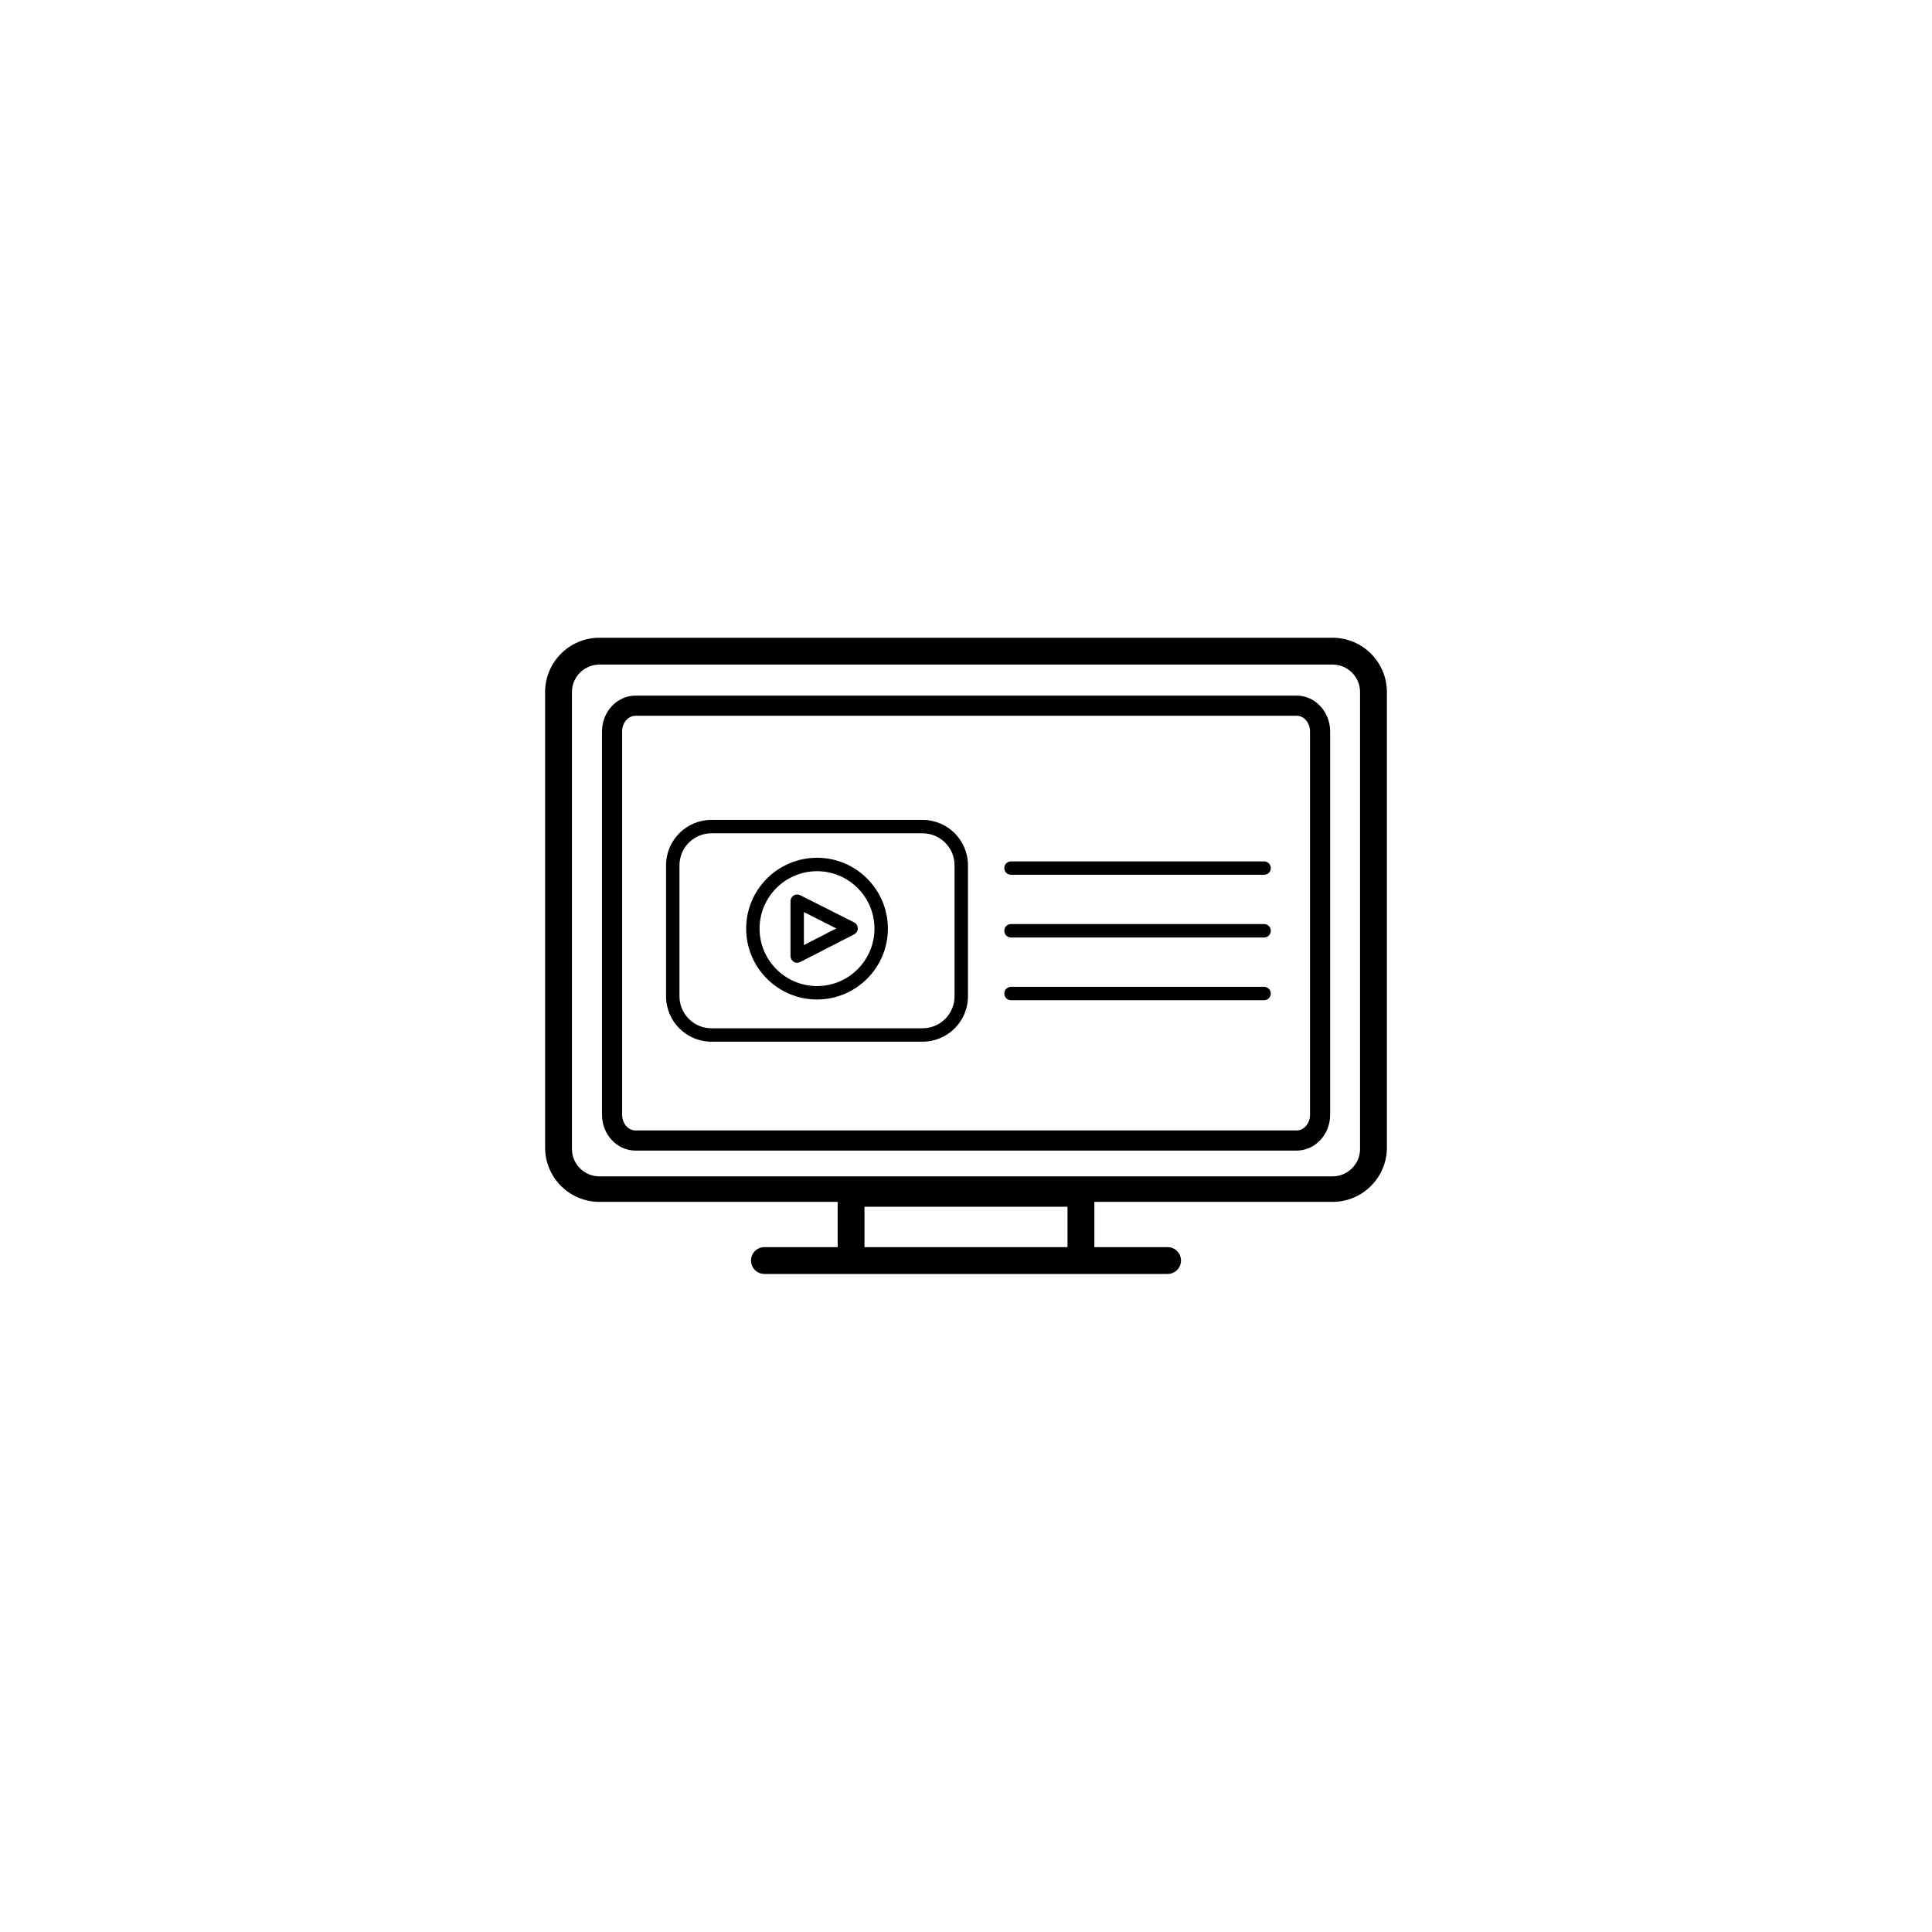 <?xml version="1.0" encoding="utf-8"?>
<!-- Generator: Adobe Illustrator 17.1.0, SVG Export Plug-In . SVG Version: 6.00 Build 0)  -->
<!DOCTYPE svg PUBLIC "-//W3C//DTD SVG 1.1//EN" "http://www.w3.org/Graphics/SVG/1.1/DTD/svg11.dtd">
<svg version="1.1" id="Layer_1" xmlns="http://www.w3.org/2000/svg" xmlns:xlink="http://www.w3.org/1999/xlink" x="0px" y="0px"
	 viewBox="0 0 144 144" enable-background="new 0 0 144 144" xml:space="preserve">
<g>
	<g id="Layer_1_1_">
		<g>
			<g>
				<path d="M47.367,85.758h49.278c1.377,0,2.496-1.197,2.496-2.67v-28.57c0-1.471-1.119-2.67-2.496-2.67H47.367
					c-1.376,0-2.497,1.199-2.497,2.67v28.57C44.87,84.561,45.991,85.758,47.367,85.758z M46.37,54.518
					c0-0.646,0.448-1.17,0.997-1.17h49.278c0.55,0,0.996,0.524,0.996,1.17v28.57c0,0.645-0.446,1.17-0.996,1.17H47.367
					c-0.549,0-0.997-0.525-0.997-1.17V54.518z"/>
				<g>
					<path d="M99.323,47.534H44.676c-2.231,0-4.047,1.816-4.047,4.049v33.949c0,2.232,1.814,4.049,4.047,4.049h17.759v3.373h-5.458
						c-0.553,0-1,0.447-1,1c0,0.554,0.447,1,1,1h5.458h19.132h5.458c0.553,0,1-0.446,1-1c0-0.553-0.447-1-1-1h-5.458v-3.373h17.758
						c2.231,0,4.047-1.815,4.047-4.049V51.583C103.37,49.352,101.556,47.534,99.323,47.534z M64.434,92.954v-3.008h15.132v3.008
						H64.434z M101.37,85.633c0,1.129-0.917,2.047-2.047,2.047H44.676c-1.129,0-2.047-0.918-2.047-2.047v-34.05
						c0-1.129,0.918-2.049,2.047-2.049h54.647c1.13,0,2.047,0.92,2.047,2.049V85.633z"/>
				</g>
			</g>
		</g>
		<g>
			<path d="M68.767,77.641H53.024c-1.864,0-3.38-1.517-3.38-3.38V64.49c0-1.864,1.516-3.38,3.38-3.38h15.742
				c1.864,0,3.38,1.516,3.38,3.38v9.771C72.146,76.124,70.631,77.641,68.767,77.641z M53.024,62.11c-1.312,0-2.38,1.067-2.38,2.38
				v9.771c0,1.312,1.067,2.38,2.38,2.38h15.742c1.312,0,2.38-1.067,2.38-2.38V64.49c0-1.312-1.067-2.38-2.38-2.38H53.024z"/>
		</g>
		<g>
			<path d="M94.219,65.201H75.354c-0.276,0-0.5-0.224-0.5-0.5c0-0.276,0.224-0.5,0.5-0.5h18.865c0.276,0,0.5,0.224,0.5,0.5
				C94.719,64.978,94.495,65.201,94.219,65.201z"/>
			<path d="M94.219,69.875H75.354c-0.276,0-0.5-0.225-0.5-0.5c0-0.277,0.224-0.5,0.5-0.5h18.865c0.276,0,0.5,0.223,0.5,0.5
				C94.719,69.65,94.495,69.875,94.219,69.875z"/>
			<path d="M94.219,74.55H75.354c-0.276,0-0.5-0.224-0.5-0.5c0-0.276,0.224-0.5,0.5-0.5h18.865c0.276,0,0.5,0.224,0.5,0.5
				C94.719,74.326,94.495,74.55,94.219,74.55z"/>
		</g>
		<path d="M60.896,74.496c-2.913,0-5.282-2.369-5.282-5.281c0-2.913,2.369-5.282,5.282-5.282s5.282,2.369,5.282,5.282
			C66.178,72.127,63.809,74.496,60.896,74.496z M60.896,64.933c-2.361,0-4.282,1.921-4.282,4.282c0,2.359,1.921,4.281,4.282,4.281
			s4.282-1.922,4.282-4.281C65.178,66.854,63.257,64.933,60.896,64.933z"/>
		<path d="M59.419,71.758c-0.091,0-0.181-0.023-0.261-0.072c-0.148-0.092-0.239-0.254-0.239-0.428V67.17
			c0-0.174,0.09-0.334,0.237-0.426c0.148-0.09,0.334-0.099,0.488-0.02l4.016,2.025c0.168,0.085,0.275,0.257,0.275,0.445
			c0,0.188-0.104,0.36-0.271,0.446l-4.017,2.062C59.576,71.74,59.497,71.758,59.419,71.758z M59.919,67.982v2.457l2.414-1.238
			L59.919,67.982z"/>
	</g>
	<g id="Layer_2">
	</g>
</g>
</svg>
